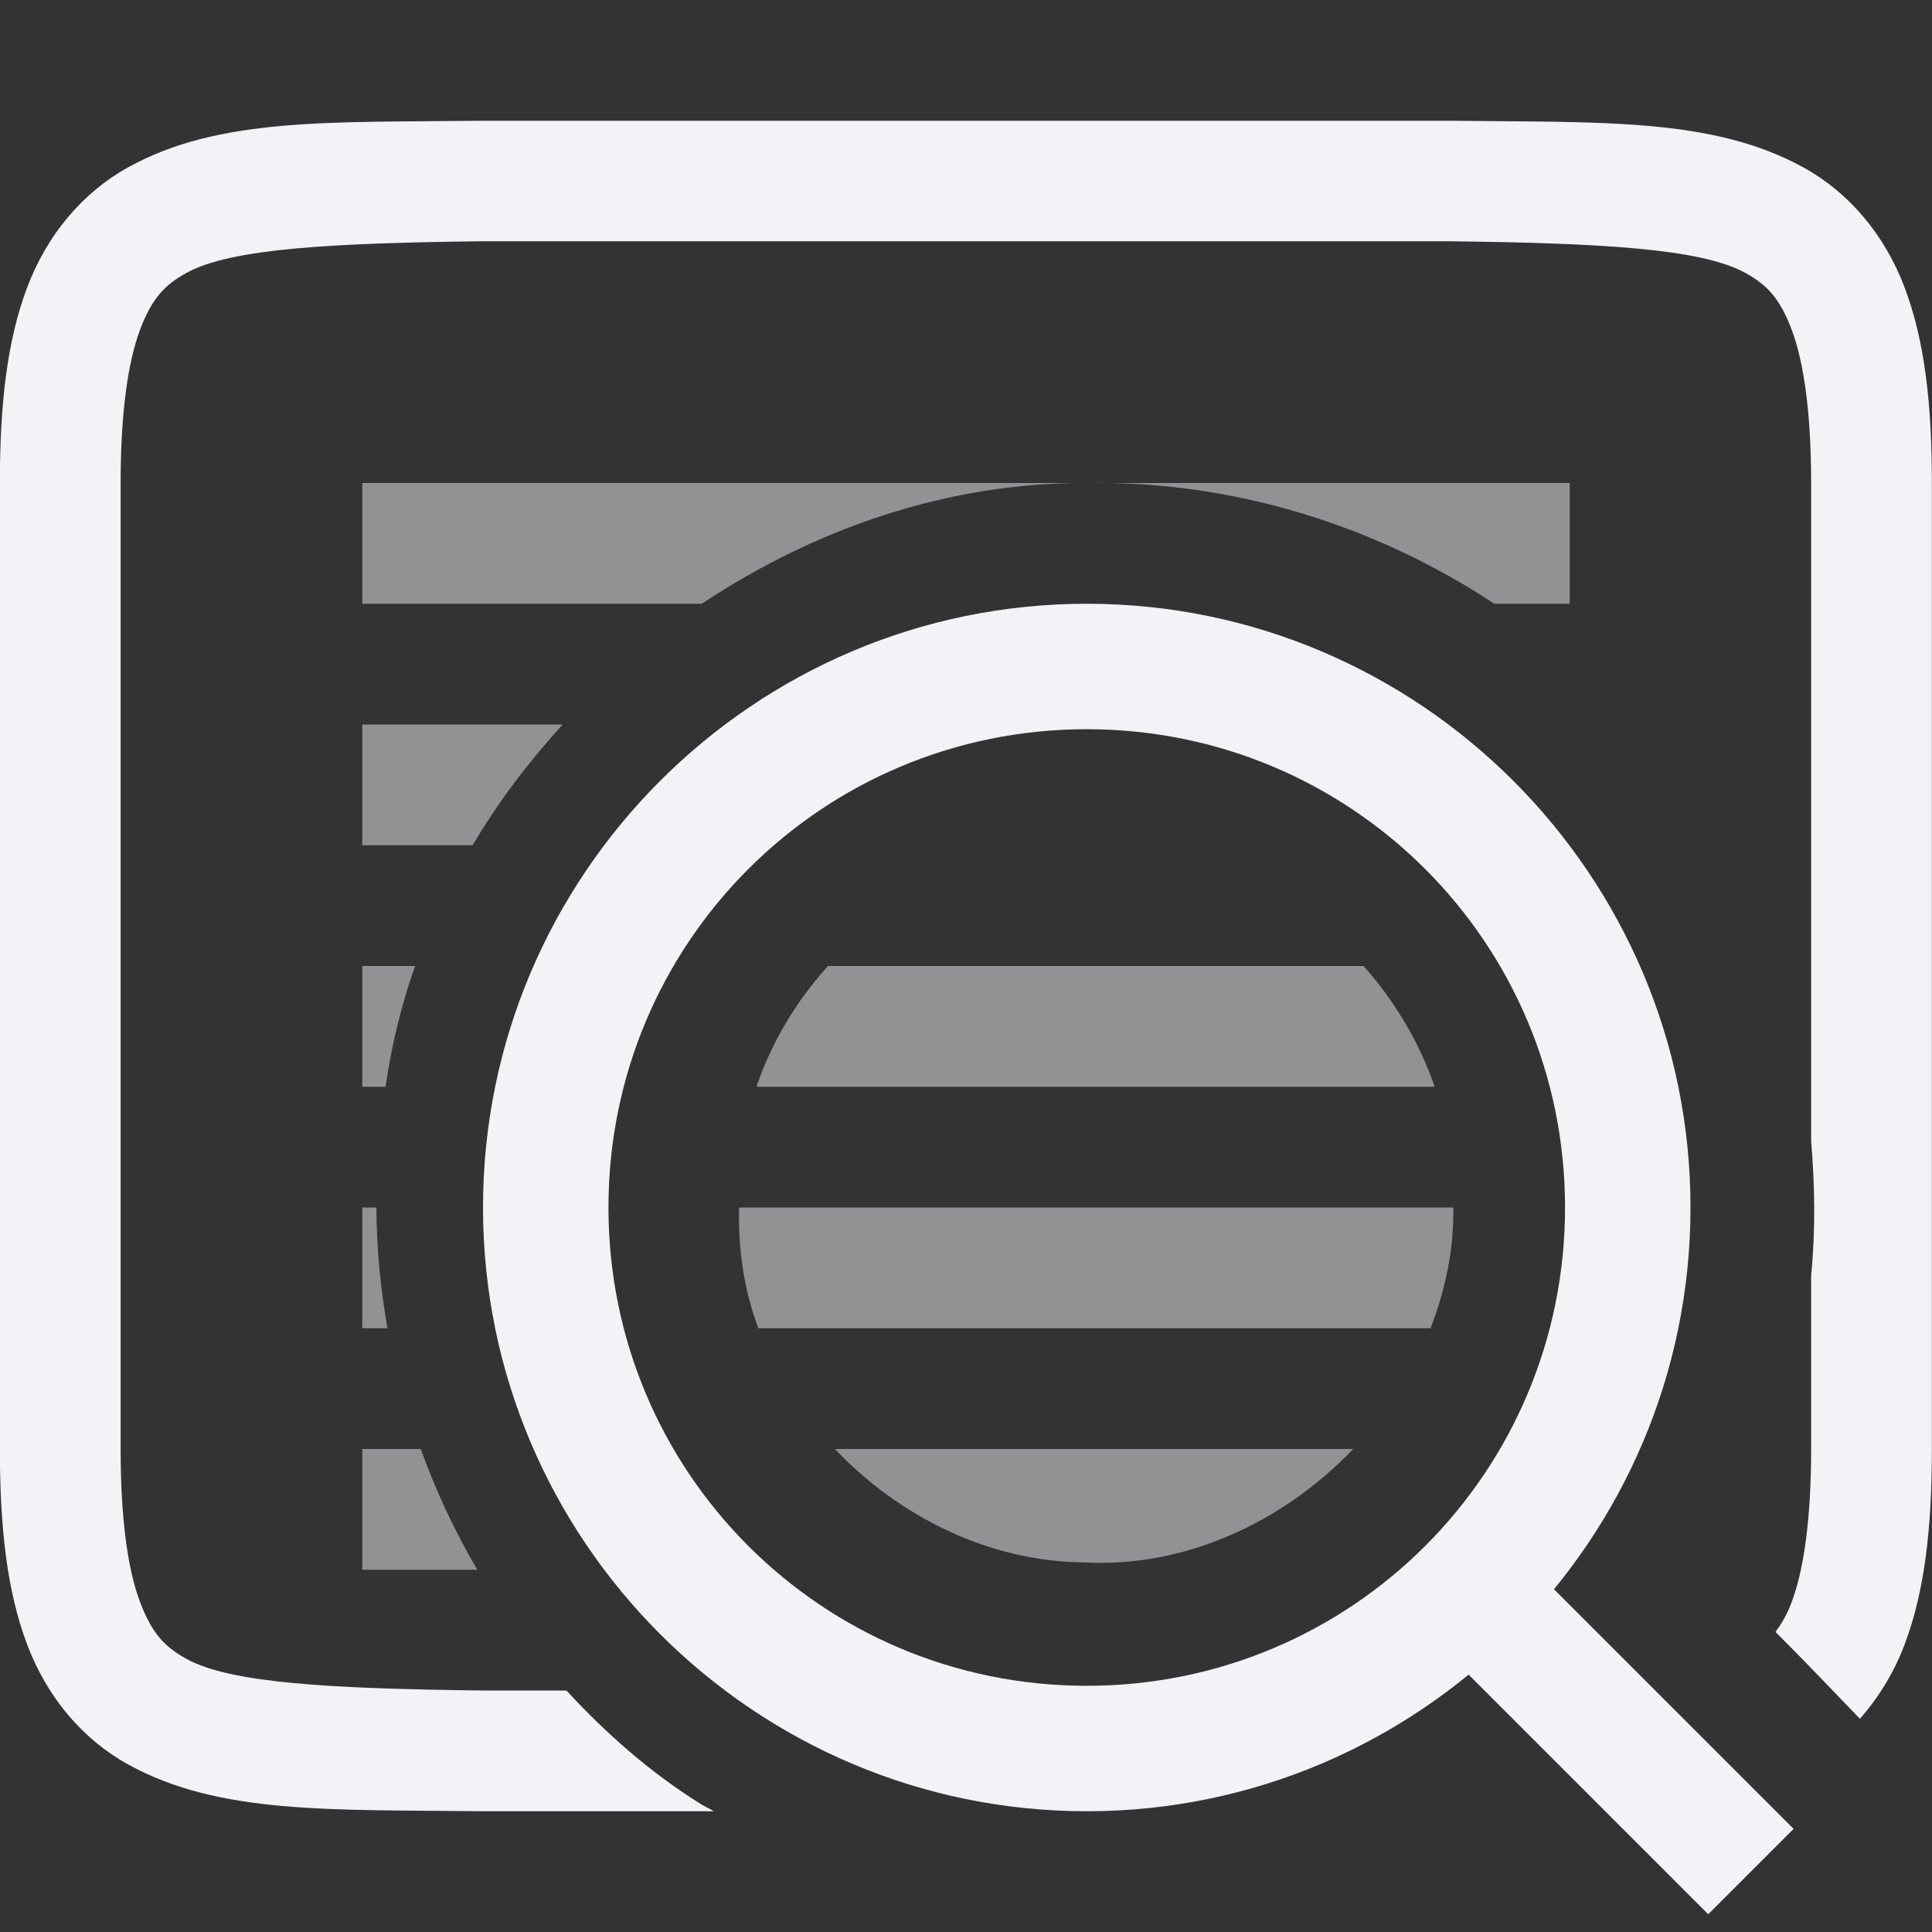 <svg height="16" width="16" xmlns="http://www.w3.org/2000/svg"><rect width="100%" height="100%" fill="#333333" stroke="none"/><g fill="#f2f2f7" transform="translate(-552 -260)"><path d="m555.994 261c-1.258.015-2.179-.031-2.932.385-.376.208-.673.559-.838.998-.165.439-.225.96-.225 1.617v8c0 .658.06 1.179.225 1.617.165.439.462.789.838.996.753.415 1.674.372 2.932.387h.002 1.916c-.041-.025-.085-.044-.125-.07-.409-.258-.771-.577-1.096-.93h-.686-.006c-1.259-.015-2.089-.06-2.455-.262-.183-.101-.287-.213-.385-.473-.098-.26-.16-.673-.16-1.266v-8c0-.592.063-1.006.16-1.266.098-.26.201-.371.385-.473.366-.202 1.197-.247 2.455-.262h8c1.259.015 2.089.06 2.455.262.183.101.287.213.385.473.097.26.16.673.16 1.266v5.449c.031.371.037.743 0 1.113v1.438c0 .592-.063 1.006-.16 1.266-.041.11-.086.183-.135.25.237.237.467.478.699.719.155-.176.283-.383.371-.617.165-.439.225-.96.225-1.617v-8c0-.658-.06-1.179-.225-1.617-.165-.439-.462-.789-.838-.996-.753-.415-1.674-.372-2.932-.387h-.002-8.006z"/><path d="m555 264v1h2.812c.943-.627 2.046-1.006 3.188-1zm6 0c1.196-.02 2.382.343 3.375 1h.625v-1zm-6 2v1h.914c.212-.359.464-.691.746-1zm0 2v1h.193c.049-.343.131-.676.244-1zm3.857 0c-.264.293-.467.63-.592 1h5.617c-.128-.367-.329-.708-.59-1zm-3.857 2v1h.209c-.059-.33-.09-.665-.092-1zm3.121 0c-.009.346.04.684.16 1h5.566c.123-.317.194-.653.189-1zm-3.121 2v1h.953c-.187-.318-.343-.653-.469-1zm3.914 0c.532.56 1.271.929 2.055.939.849.048 1.66-.336 2.238-.939z" opacity=".5"/><path d="m561 265c-2.755 0-5 2.245-5 5s2.245 5 5 5 5-2.245 5-5-2.245-5-5-5zm0 1.039c2.193 0 3.961 1.768 3.961 3.961s-1.768 3.961-3.961 3.961-3.961-1.768-3.961-3.961 1.768-3.961 3.961-3.961z"/><path d="m564.354 272.646-.707.707 2.5 2.5.707-.707z" fill-rule="evenodd"/></g></svg>